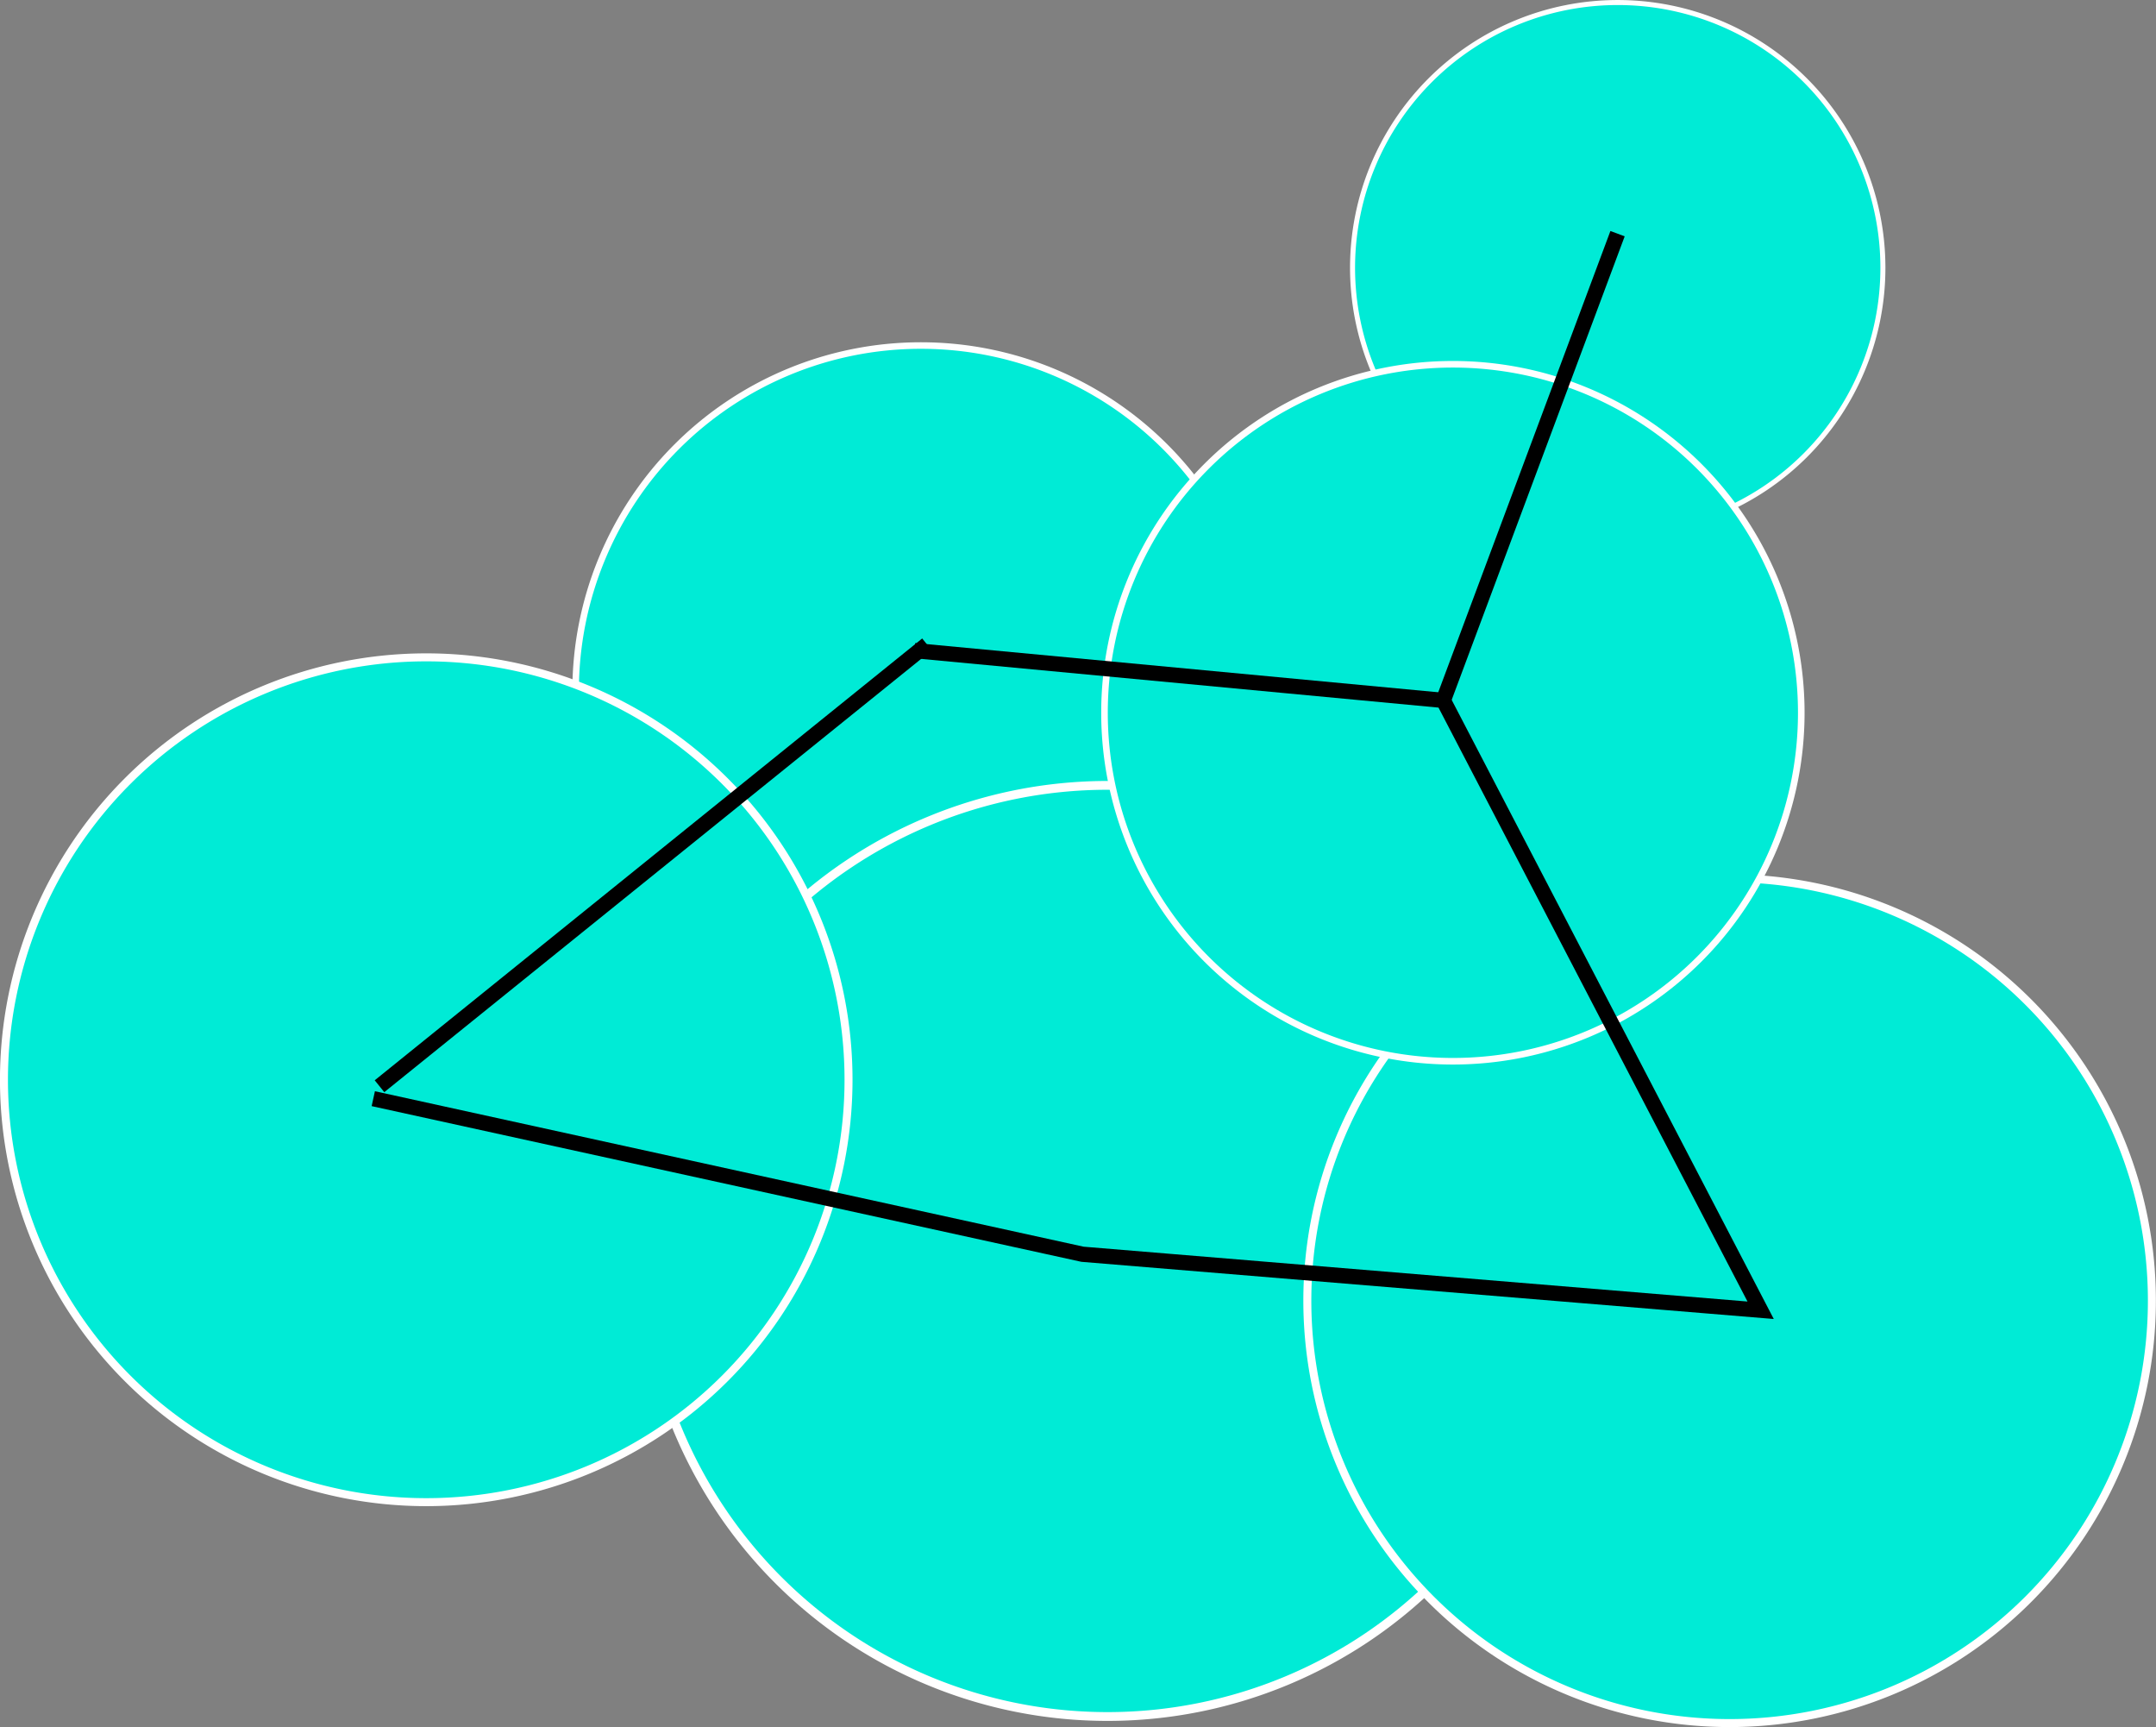 <?xml version="1.0" encoding="UTF-8" standalone="no"?>
<!-- Created with Inkscape (http://www.inkscape.org/) -->

<svg
   xmlns:dc="http://purl.org/dc/elements/1.1/"
   xmlns:cc="http://creativecommons.org/ns#"
   xmlns:rdf="http://www.w3.org/1999/02/22-rdf-syntax-ns#"
   xmlns:svg="http://www.w3.org/2000/svg"
   xmlns="http://www.w3.org/2000/svg"
   version="1.1"
   width="990.143"
   height="793"
   id="svg4856">
  <rect width="100%" height="100%" fill="#808080" stroke="none"/>
  <defs
     id="defs4858" />
  <g
     transform="translate(258.643,-159.434)"
     id="layer1">
    <path
       d="m 451.429,382.362 a 158.571,158.571 0 1 1 -317.143,0 158.571,158.571 0 1 1 317.143,0 z"
       transform="translate(-128.571,94.286)"
       id="path5372"
       style="fill:#00ebd6;fill-opacity:1;stroke:#ffffff;stroke-width:3;stroke-linecap:butt;stroke-miterlimit:4;stroke-opacity:1;stroke-dasharray:none;stroke-dashoffset:0" />
    <path
       d="m 451.429,382.362 a 158.571,158.571 0 1 1 -317.143,0 158.571,158.571 0 1 1 317.143,0 z"
       transform="matrix(1.348,0,0,1.348,-144.789,218.344)"
       id="path5372-1"
       style="fill:#00ebd6;fill-opacity:1;stroke:#ffffff;stroke-width:3;stroke-linecap:butt;stroke-miterlimit:4;stroke-opacity:1;stroke-dasharray:none;stroke-dashoffset:0" />
    <path
       d="m 451.429,382.362 a 158.571,158.571 0 1 1 -317.143,0 158.571,158.571 0 1 1 317.143,0 z"
       transform="matrix(1.223,0,0,1.223,177.516,288.975)"
       id="path5372-8"
       style="fill:#00ebd6;fill-opacity:1;stroke:#ffffff;stroke-width:3;stroke-linecap:butt;stroke-miterlimit:4;stroke-opacity:1;stroke-dasharray:none;stroke-dashoffset:0" />
    <path
       d="m 451.429,382.362 a 158.571,158.571 0 1 1 -317.143,0 158.571,158.571 0 1 1 317.143,0 z"
       transform="matrix(1.223,0,0,1.223,-421.055,187.547)"
       id="path5372-8-0"
       style="fill:#00ebd6;fill-opacity:1;stroke:#ffffff;stroke-width:3;stroke-linecap:butt;stroke-miterlimit:4;stroke-opacity:1;stroke-dasharray:none;stroke-dashoffset:0" />
    <path
       d="m 451.429,382.362 a 158.571,158.571 0 1 1 -317.143,0 158.571,158.571 0 1 1 317.143,0 z"
       transform="matrix(0.768,0,0,0.768,259.383,-11.277)"
       id="path5372-8-2"
       style="fill:#00ebd6;fill-opacity:1;stroke:#ffffff;stroke-width:3;stroke-linecap:butt;stroke-miterlimit:4;stroke-opacity:1;stroke-dasharray:none;stroke-dashoffset:0" />
    <path
       d="m 451.429,382.362 a 158.571,158.571 0 1 1 -317.143,0 158.571,158.571 0 1 1 317.143,0 z"
       transform="matrix(1.009,0,0,1.009,113.101,100.873)"
       id="path5372-8-1"
       style="fill:#00ebd6;fill-opacity:1;stroke:#ffffff;stroke-width:3;stroke-linecap:butt;stroke-miterlimit:4;stroke-opacity:1;stroke-dasharray:none;stroke-dashoffset:0" />
    <path
       d="m 171.429,504.429 325.714,71.429 311.429,25.714 -145.714,-280 L 420,298.714"
       transform="translate(-258.643,159.434)"
       id="path5461"
       style="fill:none;stroke:#000000;stroke-width:7;stroke-linecap:butt;stroke-linejoin:miter;stroke-miterlimit:4;stroke-opacity:1;stroke-dasharray:none" />
    <path
       d="m 662.857,321.571 80,-214.286"
       transform="translate(-258.643,159.434)"
       id="path5463"
       style="fill:none;stroke:#000000;stroke-width:7;stroke-linecap:butt;stroke-linejoin:miter;stroke-miterlimit:4;stroke-opacity:1;stroke-dasharray:none" />
    <path
       d="M 174.286,498.714 425.714,295.857"
       transform="translate(-258.643,159.434)"
       id="path5465"
       style="fill:none;stroke:#000000;stroke-width:7;stroke-linecap:butt;stroke-linejoin:miter;stroke-miterlimit:4;stroke-opacity:1;stroke-dasharray:none" />
  </g>
</svg>
